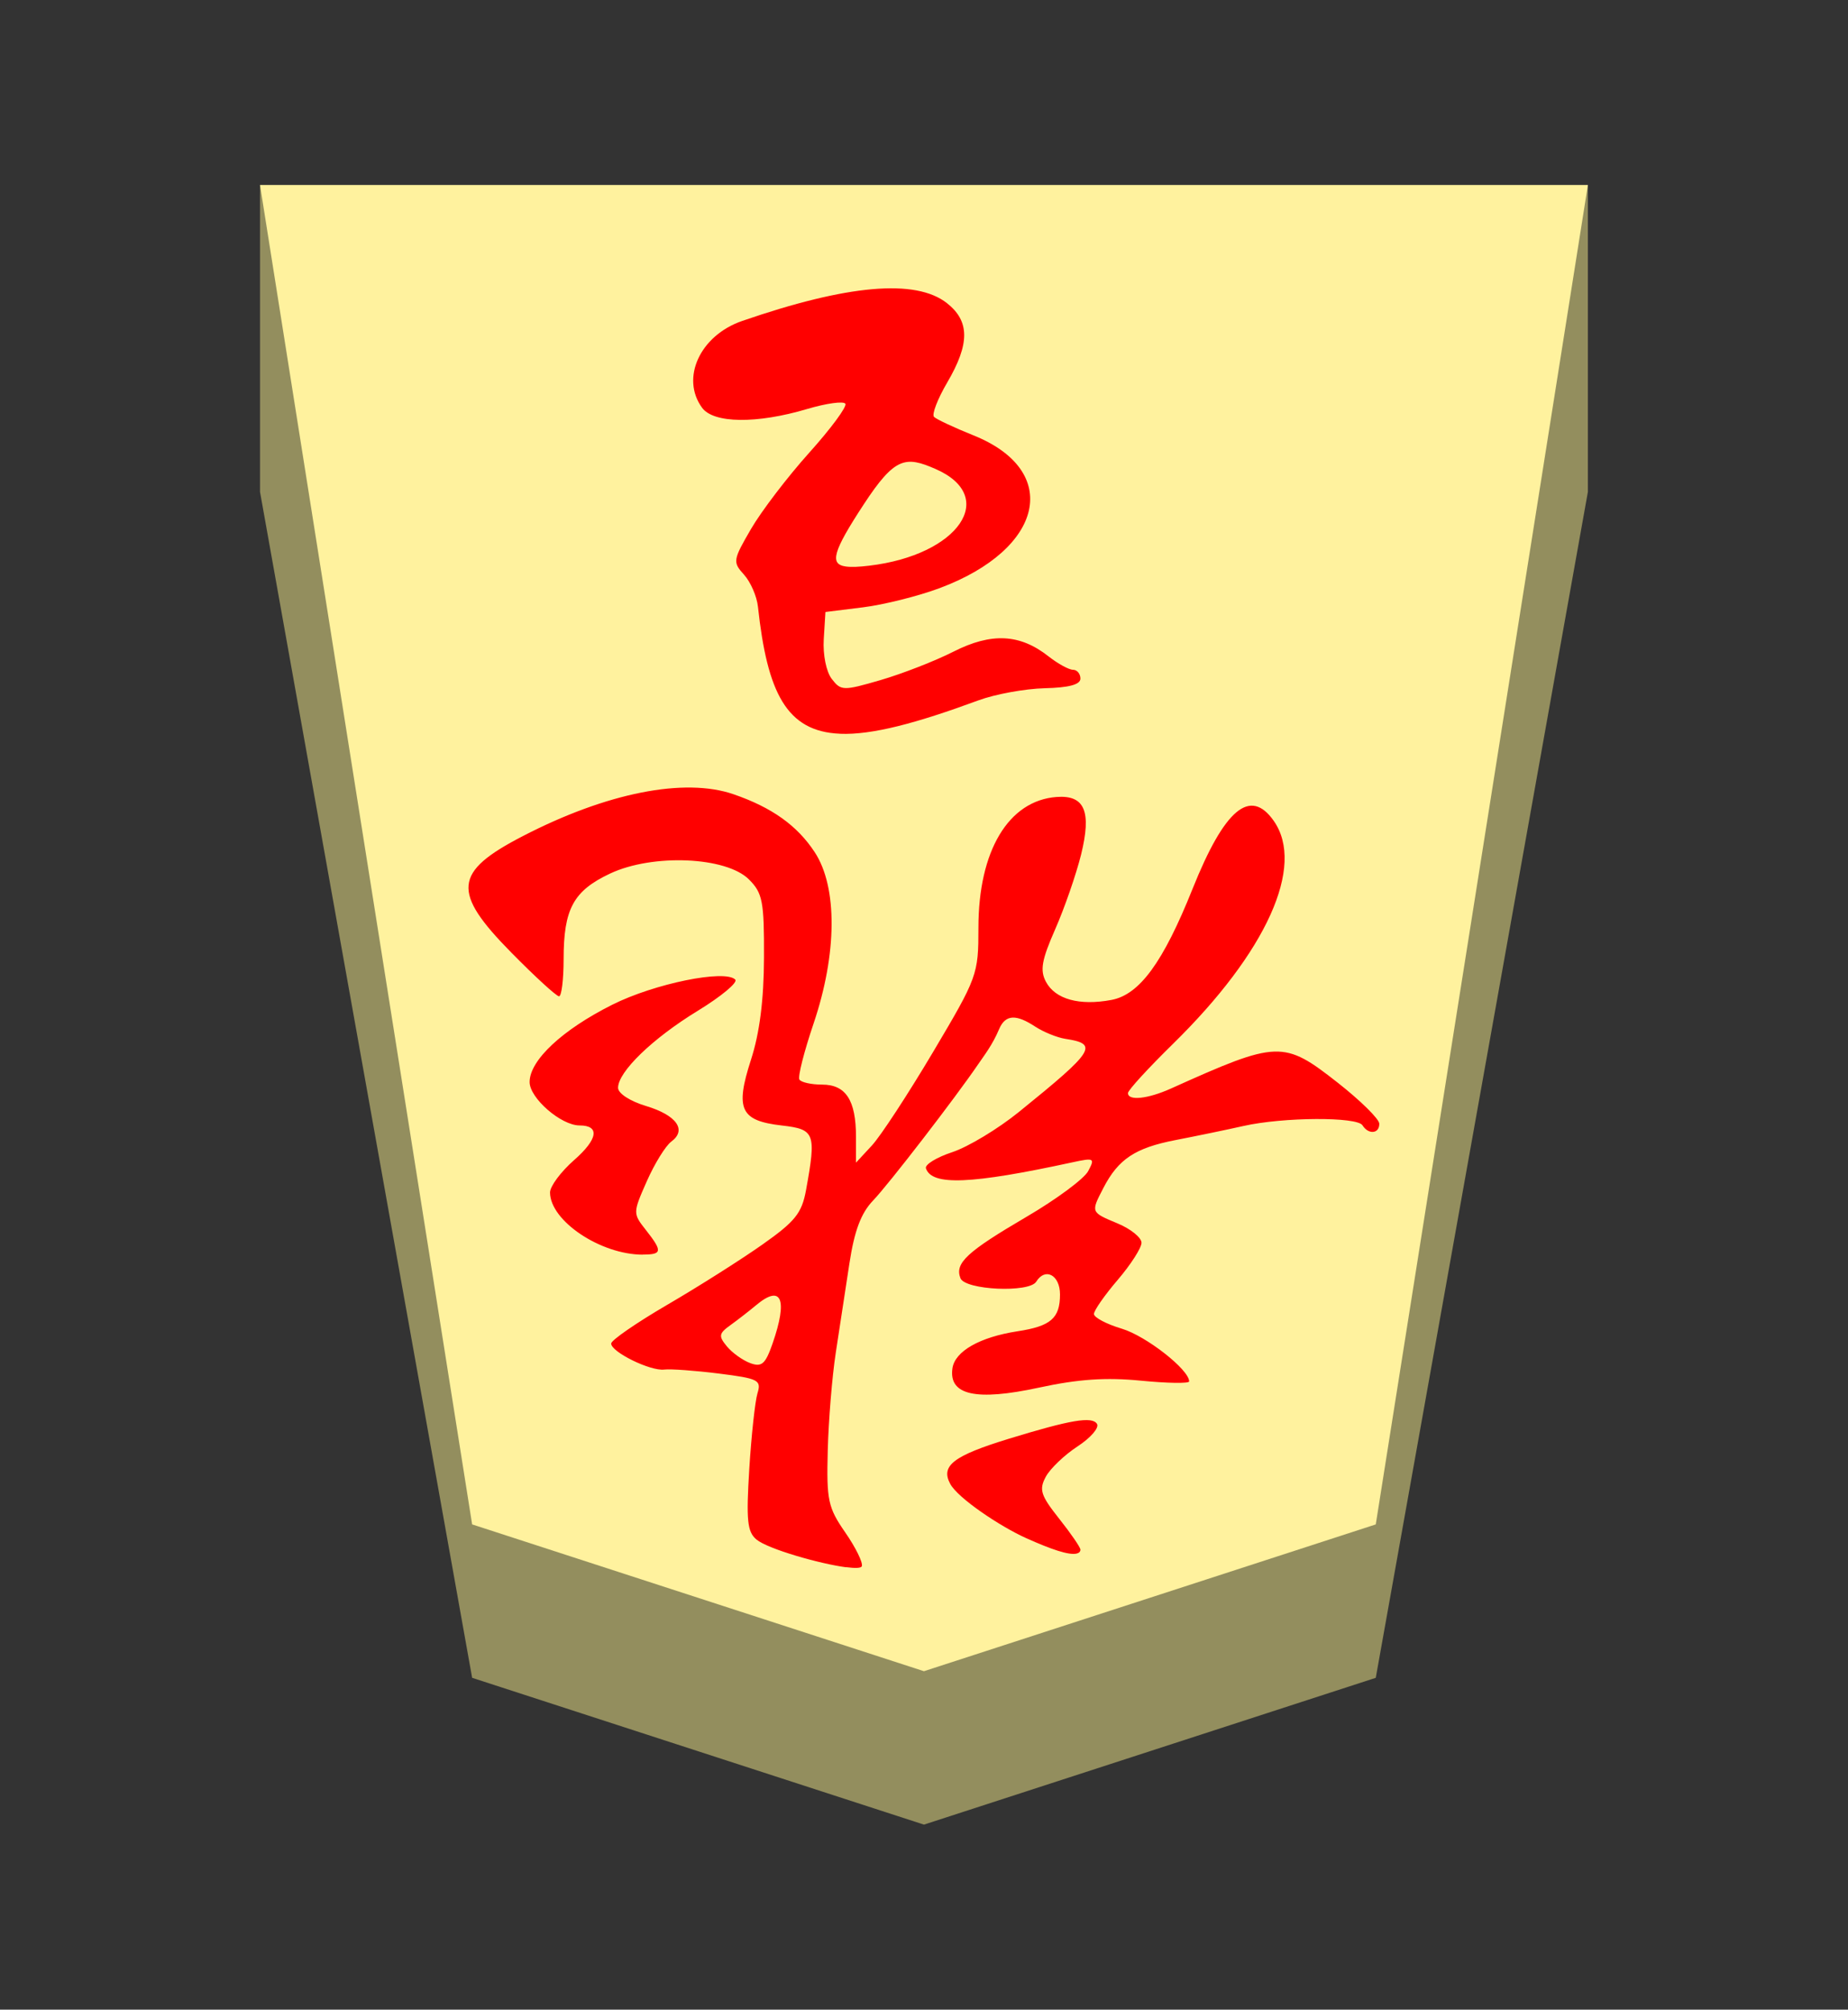 <?xml version="1.0" encoding="UTF-8" standalone="no"?>
<!-- Created with Inkscape (http://www.inkscape.org/) -->

<svg
   viewBox="0 0 38.55 41.92"
   version="1.1"
   id="svg1"
   inkscape:version="1.3.2 (091e20e, 2023-11-25, custom)"
   sodipodi:docname="Ryu.svg"
   xml:space="preserve"
   xmlns:inkscape="http://www.inkscape.org/namespaces/inkscape"
   xmlns:sodipodi="http://sodipodi.sourceforge.net/DTD/sodipodi-0.dtd"
   xmlns="http://www.w3.org/2000/svg"
   xmlns:svg="http://www.w3.org/2000/svg"><rect x="0" y="0" width="38.55" height="41.92" fill="#333333" stroke="none"/><sodipodi:namedview
     id="namedview1"
     pagecolor="#ffffff"
     bordercolor="#111111"
     borderopacity="1"
     inkscape:showpageshadow="false"
     inkscape:pageopacity="0"
     inkscape:pagecheckerboard="1"
     inkscape:deskcolor="#d1d1d1"
     inkscape:document-units="mm"
     showguides="true"
     inkscape:zoom="13.096375"
     inkscape:cx="19.280145"
     inkscape:cy="20.959999"
     inkscape:window-width="1292"
     inkscape:window-height="745"
     inkscape:window-x="-8"
     inkscape:window-y="-8"
     inkscape:window-maximized="1"
     inkscape:current-layer="layer1"
     labelstyle="default"><inkscape:page
       x="0"
       y="0"
       width="38.55"
       height="41.92"
       id="page42"
       margin="0"
       bleed="0" /></sodipodi:namedview><defs
     id="defs1"><inkscape:path-effect
       effect="powerstroke"
       id="path-effect12"
       is_visible="true"
       lpeversion="1.3"
       scale_width="1"
       interpolator_type="CubicBezierJohan"
       interpolator_beta="0.2"
       start_linecap_type="zerowidth"
       end_linecap_type="zerowidth"
       offset_points="7,4.992"
       linejoin_type="extrp_arc"
       miter_limit="4"
       not_jump="false"
       sort_points="true"
       message="&lt;b&gt;Ctrl + click&lt;/b&gt; on existing node and move it" /><inkscape:path-effect
       effect="powerstroke"
       id="path-effect13"
       is_visible="true"
       lpeversion="1.3"
       scale_width="1"
       interpolator_type="CubicBezierJohan"
       interpolator_beta="0.2"
       start_linecap_type="zerowidth"
       end_linecap_type="zerowidth"
       offset_points="5,4.992"
       linejoin_type="extrp_arc"
       miter_limit="4"
       not_jump="false"
       sort_points="true"
       message="&lt;b&gt;Ctrl + click&lt;/b&gt; on existing node and move it" /><inkscape:path-effect
       effect="powerstroke"
       id="path-effect13-8"
       is_visible="true"
       lpeversion="1.3"
       scale_width="1"
       interpolator_type="CubicBezierJohan"
       interpolator_beta="0.2"
       start_linecap_type="zerowidth"
       end_linecap_type="zerowidth"
       offset_points="5,4.992"
       linejoin_type="extrp_arc"
       miter_limit="4"
       not_jump="false"
       sort_points="true"
       message="&lt;b&gt;Ctrl + click&lt;/b&gt; on existing node and move it" /><inkscape:path-effect
       effect="powerstroke"
       id="path-effect13-3"
       is_visible="true"
       lpeversion="1.3"
       scale_width="1"
       interpolator_type="CubicBezierJohan"
       interpolator_beta="0.2"
       start_linecap_type="zerowidth"
       end_linecap_type="zerowidth"
       offset_points="5,4.992"
       linejoin_type="extrp_arc"
       miter_limit="4"
       not_jump="false"
       sort_points="true"
       message="&lt;b&gt;Ctrl + click&lt;/b&gt; on existing node and move it" /><inkscape:path-effect
       effect="powerstroke"
       id="path-effect13-2"
       is_visible="true"
       lpeversion="1.3"
       scale_width="1"
       interpolator_type="CubicBezierJohan"
       interpolator_beta="0.2"
       start_linecap_type="zerowidth"
       end_linecap_type="zerowidth"
       offset_points="5,4.992"
       linejoin_type="extrp_arc"
       miter_limit="4"
       not_jump="false"
       sort_points="true"
       message="&lt;b&gt;Ctrl + click&lt;/b&gt; on existing node and move it" /><inkscape:path-effect
       effect="powerstroke"
       id="path-effect13-0"
       is_visible="true"
       lpeversion="1.3"
       scale_width="1"
       interpolator_type="CubicBezierJohan"
       interpolator_beta="0.2"
       start_linecap_type="zerowidth"
       end_linecap_type="zerowidth"
       offset_points="5,4.992"
       linejoin_type="extrp_arc"
       miter_limit="4"
       not_jump="false"
       sort_points="true"
       message="&lt;b&gt;Ctrl + click&lt;/b&gt; on existing node and move it" /></defs><g
     inkscape:label="Layer 1"
     inkscape:groupmode="layer"
     id="layer1"
     transform="rotate(180,62.137,101.93)"><path
       style="fill:#938e5e;fill-opacity:1;fill-rule:evenodd;stroke:none;stroke-width:0.982;stroke-linecap:round;stroke-linejoin:round;stroke-dasharray:none;stroke-opacity:1;paint-order:stroke fill markers"
       d="m 118.85,200 v -6.4 L 114.425,168.862 105,165.8 95.575,168.862 91.15,193.6 l 2e-6,6.4 z"
       id="path12"
       sodipodi:nodetypes="cccccccc" /><path
       style="display:inline;fill:#fff29e;fill-opacity:1;fill-rule:evenodd;stroke:none;stroke-width:0.373;stroke-linecap:round;stroke-linejoin:round;paint-order:stroke fill markers"
       d="m 105,169 9.425,3.062 L 118.85,200 H 91.15 l 4.425,-27.938 z"
       id="path13"
       sodipodi:nodetypes="cccccc" /><path
       id="path5"
       style="fill:#ff0000;stroke-width:0.536;fill-opacity:1"
       d="m 106.633,171.17 c -0.184,-0.024 -0.309,-0.022 -0.325,0.02 -0.027,0.073 0.128,0.39 0.345,0.703 0.36,0.52 0.393,0.67 0.366,1.707 -0.016,0.625 -0.091,1.546 -0.168,2.047 -0.077,0.5 -0.205,1.337 -0.284,1.859 -0.104,0.683 -0.243,1.051 -0.494,1.312 -0.325,0.339 -1.717,2.144 -2.198,2.851 -0.117,0.172 -0.293,0.396 -0.43,0.722 -0.137,0.325 -0.374,0.303 -0.75,0.057 -0.175,-0.115 -0.459,-0.23 -0.63,-0.257 -0.704,-0.107 -0.616,-0.246 0.969,-1.528 0.435,-0.352 1.059,-0.728 1.387,-0.836 0.328,-0.108 0.575,-0.26 0.55,-0.337 -0.123,-0.368 -0.935,-0.335 -3.062,0.126 -0.448,0.097 -0.468,0.086 -0.322,-0.186 0.085,-0.159 0.661,-0.586 1.281,-0.949 1.252,-0.734 1.504,-0.968 1.383,-1.283 -0.095,-0.248 -1.434,-0.31 -1.581,-0.073 -0.188,0.304 -0.496,0.139 -0.496,-0.266 0,-0.496 0.191,-0.662 0.883,-0.768 0.79,-0.121 1.31,-0.417 1.361,-0.774 0.08,-0.559 -0.49,-0.686 -1.804,-0.402 -0.822,0.178 -1.4,0.217 -2.131,0.145 -0.552,-0.054 -1.003,-0.061 -1.003,-0.015 0,0.245 0.898,0.948 1.404,1.099 0.32,0.096 0.582,0.234 0.582,0.307 0,0.073 -0.223,0.393 -0.496,0.712 -0.273,0.319 -0.496,0.667 -0.496,0.774 0,0.107 0.223,0.288 0.496,0.402 0.567,0.237 0.564,0.229 0.298,0.743 -0.311,0.601 -0.663,0.834 -1.504,0.997 -0.429,0.083 -1.067,0.215 -1.418,0.294 -0.832,0.187 -2.37,0.195 -2.482,0.014 -0.124,-0.2 -0.355,-0.177 -0.35,0.035 0.003,0.098 0.391,0.48 0.863,0.851 1.134,0.89 1.248,0.887 3.48,-0.118 0.487,-0.219 0.901,-0.263 0.899,-0.095 -5.4e-4,0.059 -0.422,0.519 -0.937,1.024 -1.954,1.916 -2.765,3.71 -2.104,4.653 0.49,0.699 1.026,0.251 1.694,-1.418 0.614,-1.534 1.106,-2.207 1.693,-2.317 0.667,-0.125 1.171,0.014 1.365,0.378 0.128,0.239 0.091,0.452 -0.193,1.098 -0.194,0.441 -0.436,1.14 -0.539,1.554 -0.223,0.903 -0.077,1.247 0.509,1.204 1.005,-0.075 1.632,-1.123 1.632,-2.728 0,-0.978 0.02,-1.032 0.947,-2.594 0.521,-0.877 1.095,-1.755 1.277,-1.95 l 0.33,-0.356 v 0.54 c 0,0.762 0.212,1.088 0.706,1.088 0.227,0 0.441,0.048 0.475,0.106 0.035,0.059 -0.099,0.585 -0.297,1.17 -0.492,1.455 -0.501,2.844 -0.023,3.572 0.364,0.555 0.893,0.933 1.692,1.208 1.025,0.354 2.65,0.031 4.396,-0.872 1.449,-0.749 1.49,-1.163 0.239,-2.432 -0.493,-0.501 -0.94,-0.91 -0.993,-0.91 -0.053,0 -0.096,0.348 -0.096,0.773 0,1.051 -0.204,1.427 -0.971,1.788 -0.887,0.417 -2.42,0.352 -2.895,-0.123 -0.285,-0.284 -0.318,-0.457 -0.314,-1.626 0.003,-0.887 0.09,-1.576 0.273,-2.14 0.332,-1.029 0.219,-1.268 -0.646,-1.367 -0.69,-0.079 -0.72,-0.16 -0.504,-1.347 0.088,-0.482 0.225,-0.654 0.914,-1.139 0.446,-0.314 1.337,-0.879 1.981,-1.254 0.644,-0.376 1.17,-0.739 1.17,-0.808 0,-0.177 -0.819,-0.579 -1.107,-0.543 -0.132,0.016 -0.645,-0.021 -1.139,-0.083 -0.827,-0.104 -0.891,-0.136 -0.806,-0.412 0.05,-0.165 0.127,-0.875 0.171,-1.579 0.066,-1.072 0.042,-1.311 -0.15,-1.471 -0.237,-0.197 -1.319,-0.507 -1.871,-0.579 z m -4.799,0.282 c -0.053,0.011 -0.086,0.038 -0.086,0.084 0,0.047 0.2,0.339 0.445,0.647 0.384,0.485 0.422,0.604 0.278,0.872 -0.092,0.171 -0.39,0.456 -0.663,0.634 -0.273,0.178 -0.455,0.389 -0.406,0.469 0.1,0.162 0.546,0.087 1.838,-0.309 1.157,-0.355 1.427,-0.562 1.225,-0.94 -0.161,-0.301 -1.043,-0.889 -1.58,-1.131 -0.538,-0.242 -0.89,-0.358 -1.051,-0.326 z m 6.801,3.974 c 0.157,0.058 0.377,0.215 0.488,0.35 0.178,0.215 0.169,0.268 -0.076,0.444 -0.153,0.11 -0.391,0.295 -0.528,0.41 -0.536,0.451 -0.673,0.136 -0.348,-0.798 0.149,-0.427 0.225,-0.494 0.464,-0.406 z m 2.24,2.265 c -0.404,0 -0.412,0.068 -0.06,0.515 0.27,0.343 0.27,0.355 -0.022,1.015 -0.162,0.367 -0.392,0.738 -0.509,0.825 -0.332,0.243 -0.113,0.552 0.527,0.744 0.332,0.1 0.582,0.262 0.582,0.379 0,0.335 -0.72,1.031 -1.665,1.608 -0.487,0.298 -0.838,0.59 -0.78,0.649 0.213,0.218 1.687,-0.083 2.566,-0.524 1.045,-0.524 1.724,-1.16 1.724,-1.613 0,-0.335 -0.656,-0.905 -1.042,-0.905 -0.428,0 -0.383,-0.287 0.113,-0.722 0.277,-0.243 0.503,-0.547 0.503,-0.676 -0.002,-0.592 -1.054,-1.297 -1.935,-1.297 z m -4.11,10.863 c -0.669,-0.028 -1.596,0.22 -2.889,0.697 -0.351,0.129 -0.973,0.243 -1.383,0.253 -0.506,0.012 -0.745,0.076 -0.745,0.201 0,0.101 0.07,0.184 0.155,0.184 0.085,0 0.315,0.126 0.511,0.28 0.597,0.47 1.191,0.499 1.98,0.099 0.384,-0.195 1.068,-0.461 1.519,-0.593 0.784,-0.228 0.829,-0.227 1.022,0.023 0.115,0.149 0.187,0.504 0.167,0.829 l -0.035,0.567 -0.787,0.098 c -0.433,0.054 -1.152,0.234 -1.598,0.401 -2.182,0.817 -2.543,2.446 -0.704,3.185 0.403,0.162 0.774,0.336 0.824,0.386 0.05,0.05 -0.074,0.374 -0.276,0.718 -0.473,0.808 -0.471,1.279 0.007,1.655 0.651,0.512 2.075,0.387 4.274,-0.373 0.876,-0.303 1.285,-1.192 0.833,-1.81 -0.239,-0.327 -1.14,-0.338 -2.19,-0.026 -0.403,0.12 -0.762,0.169 -0.799,0.11 -0.037,-0.059 0.302,-0.518 0.753,-1.02 0.451,-0.502 0.998,-1.218 1.215,-1.591 0.379,-0.651 0.385,-0.691 0.147,-0.954 -0.137,-0.151 -0.268,-0.452 -0.291,-0.668 -0.194,-1.792 -0.595,-2.604 -1.71,-2.65 z m -0.125,3.489 c 0.345,0.047 0.276,0.308 -0.374,1.299 -0.649,0.991 -0.873,1.006 -1.492,0.737 -1.324,-0.576 -0.489,-1.798 1.381,-2.019 0.209,-0.025 0.37,-0.033 0.485,-0.017 z"
       inkscape:label="path1"
       sodipodi:nodetypes="csscsssscscsssssssssscssssssssssscssscssssssccssccsssssssssssscssssssscssscccsssscssccsssssssssssssssssscssssssssssscccsssssssssssscssscssss"
       transform="translate(-0.012)" /></g></svg>
